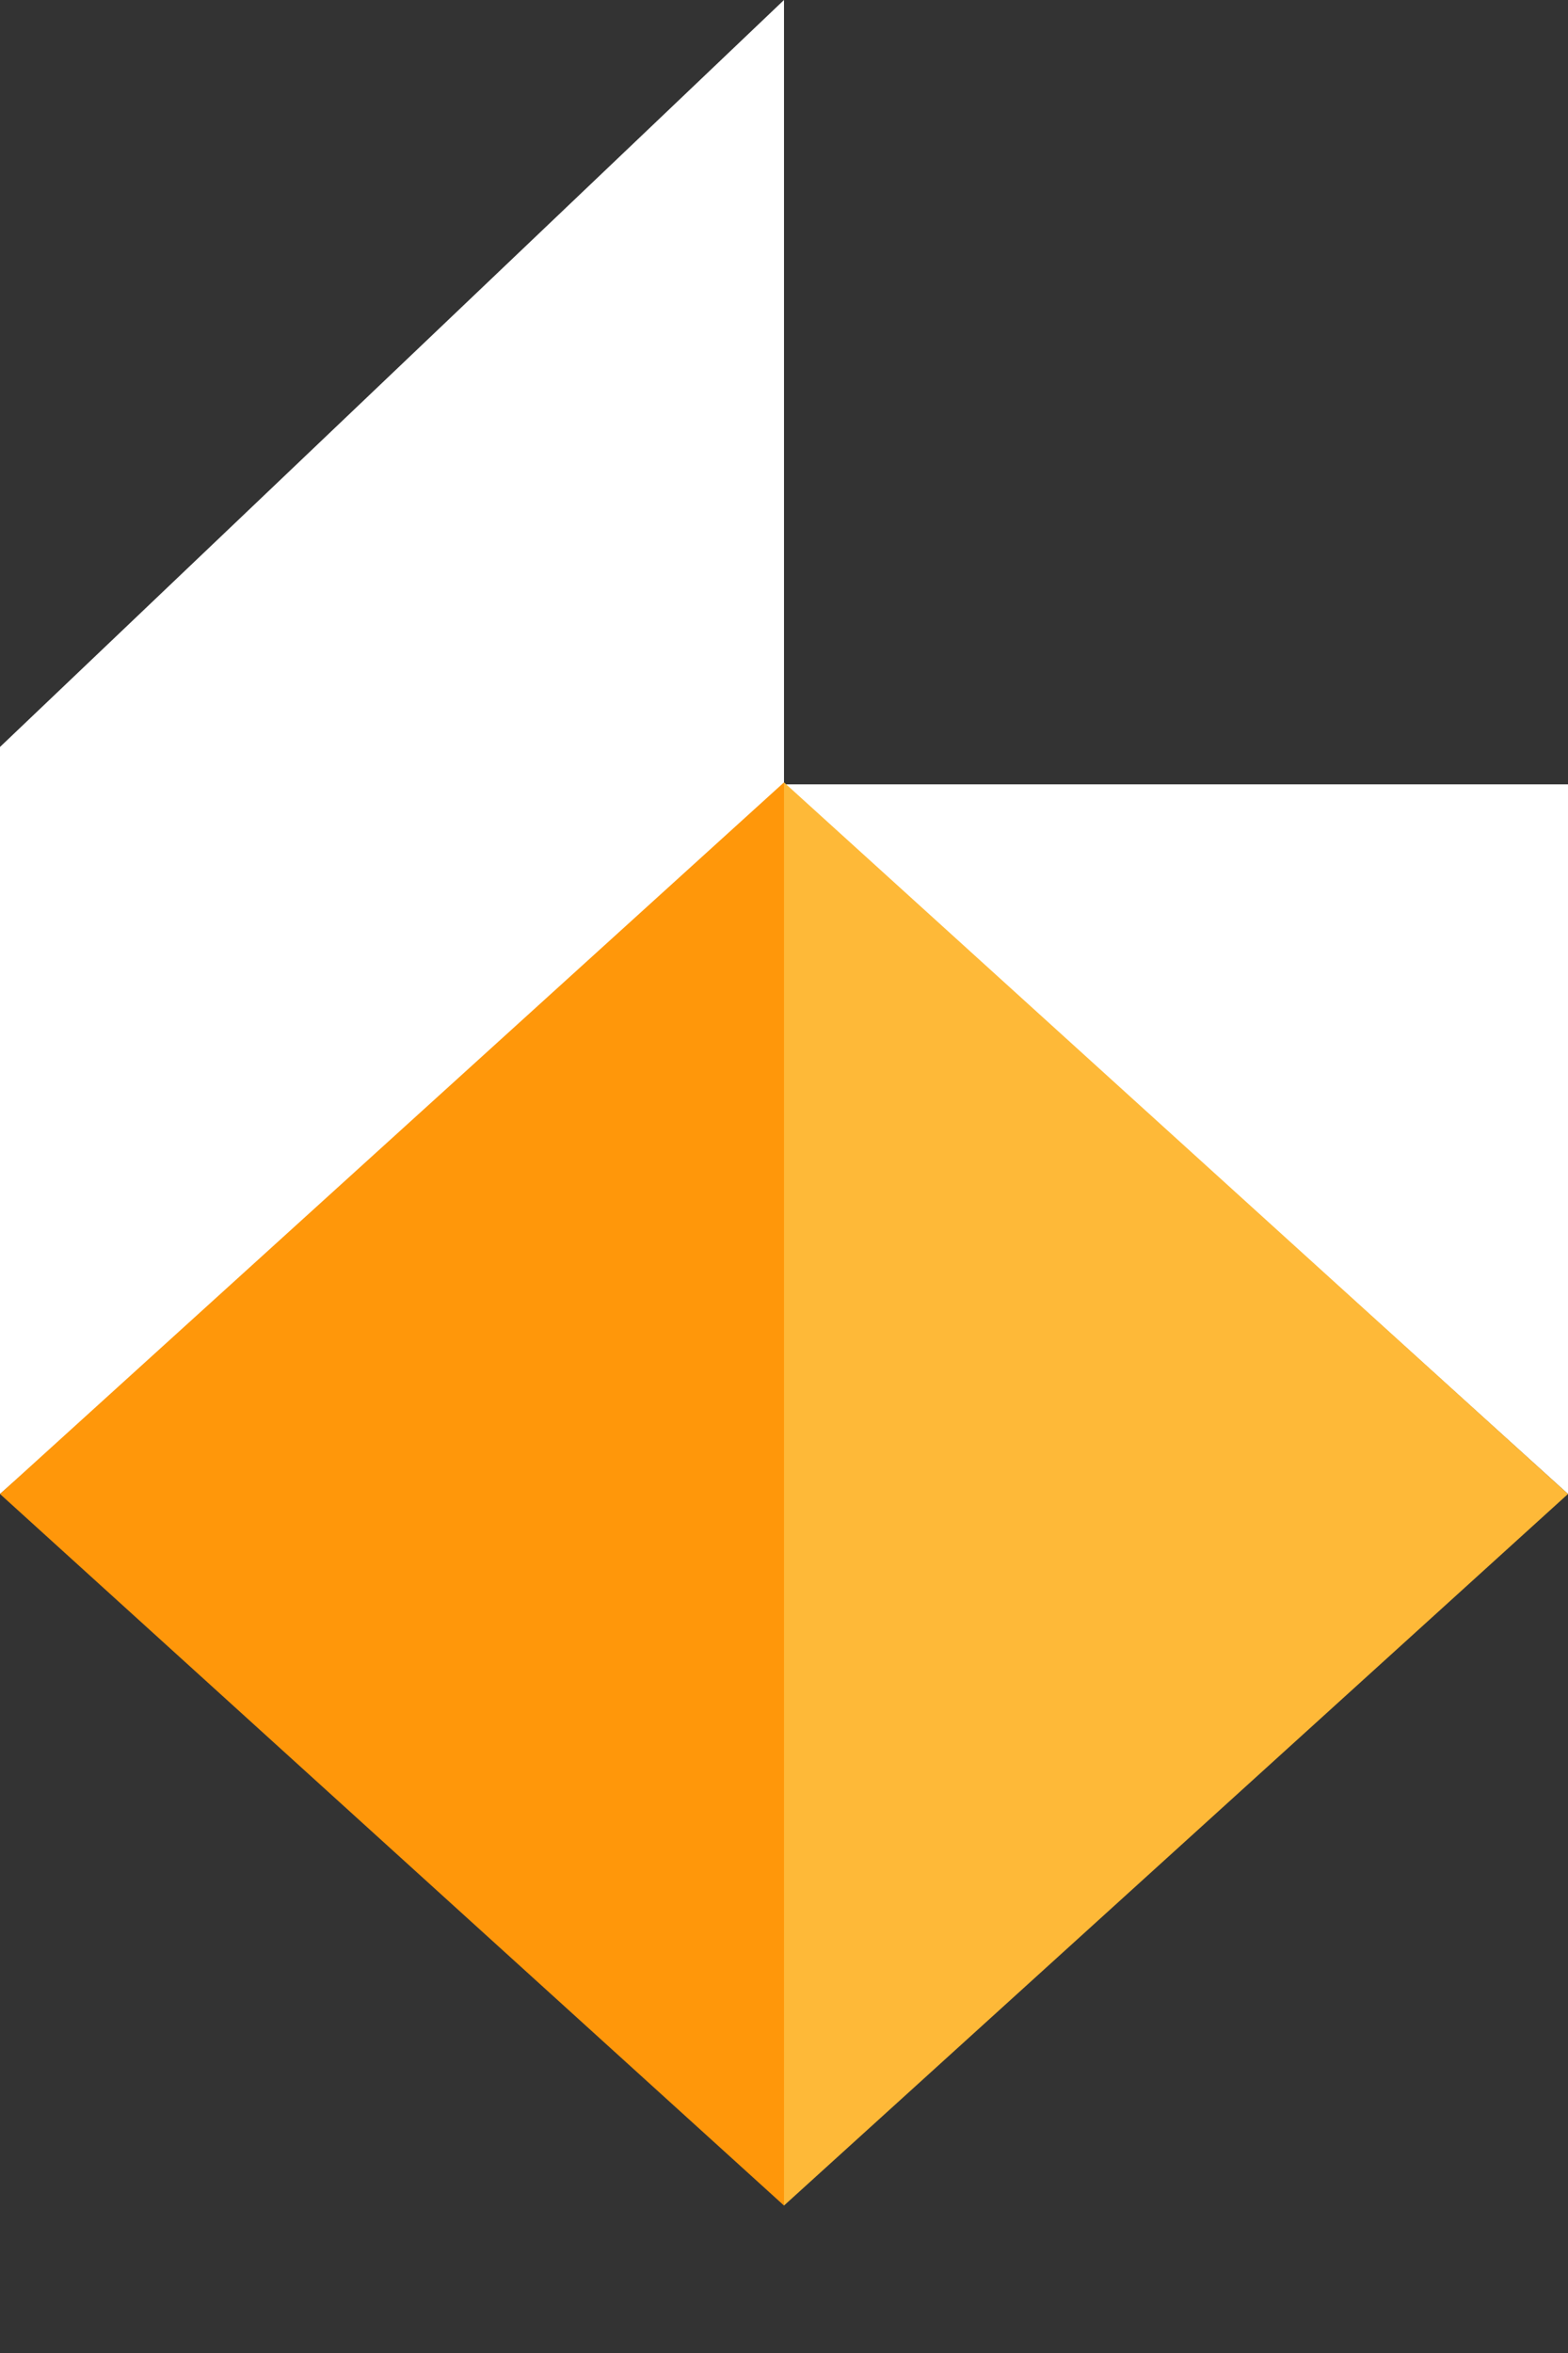 <svg width="28" height="42" fill="none" xmlns="http://www.w3.org/2000/svg"><rect width="100%" height="100%" fill="#333333" stroke="none"/><path d="M0 13.333v13.334l14-12.334V0L0 13.333zm28 1.334v12L14 14h14v.667z" fill="#fff"/><path d="M28 26.667L14 39.368V13.965l14 12.702z" fill="#FEB938"/><path d="M0 26.667l14 12.701V13.965L0 26.667z" fill="#FF970A"/></svg>